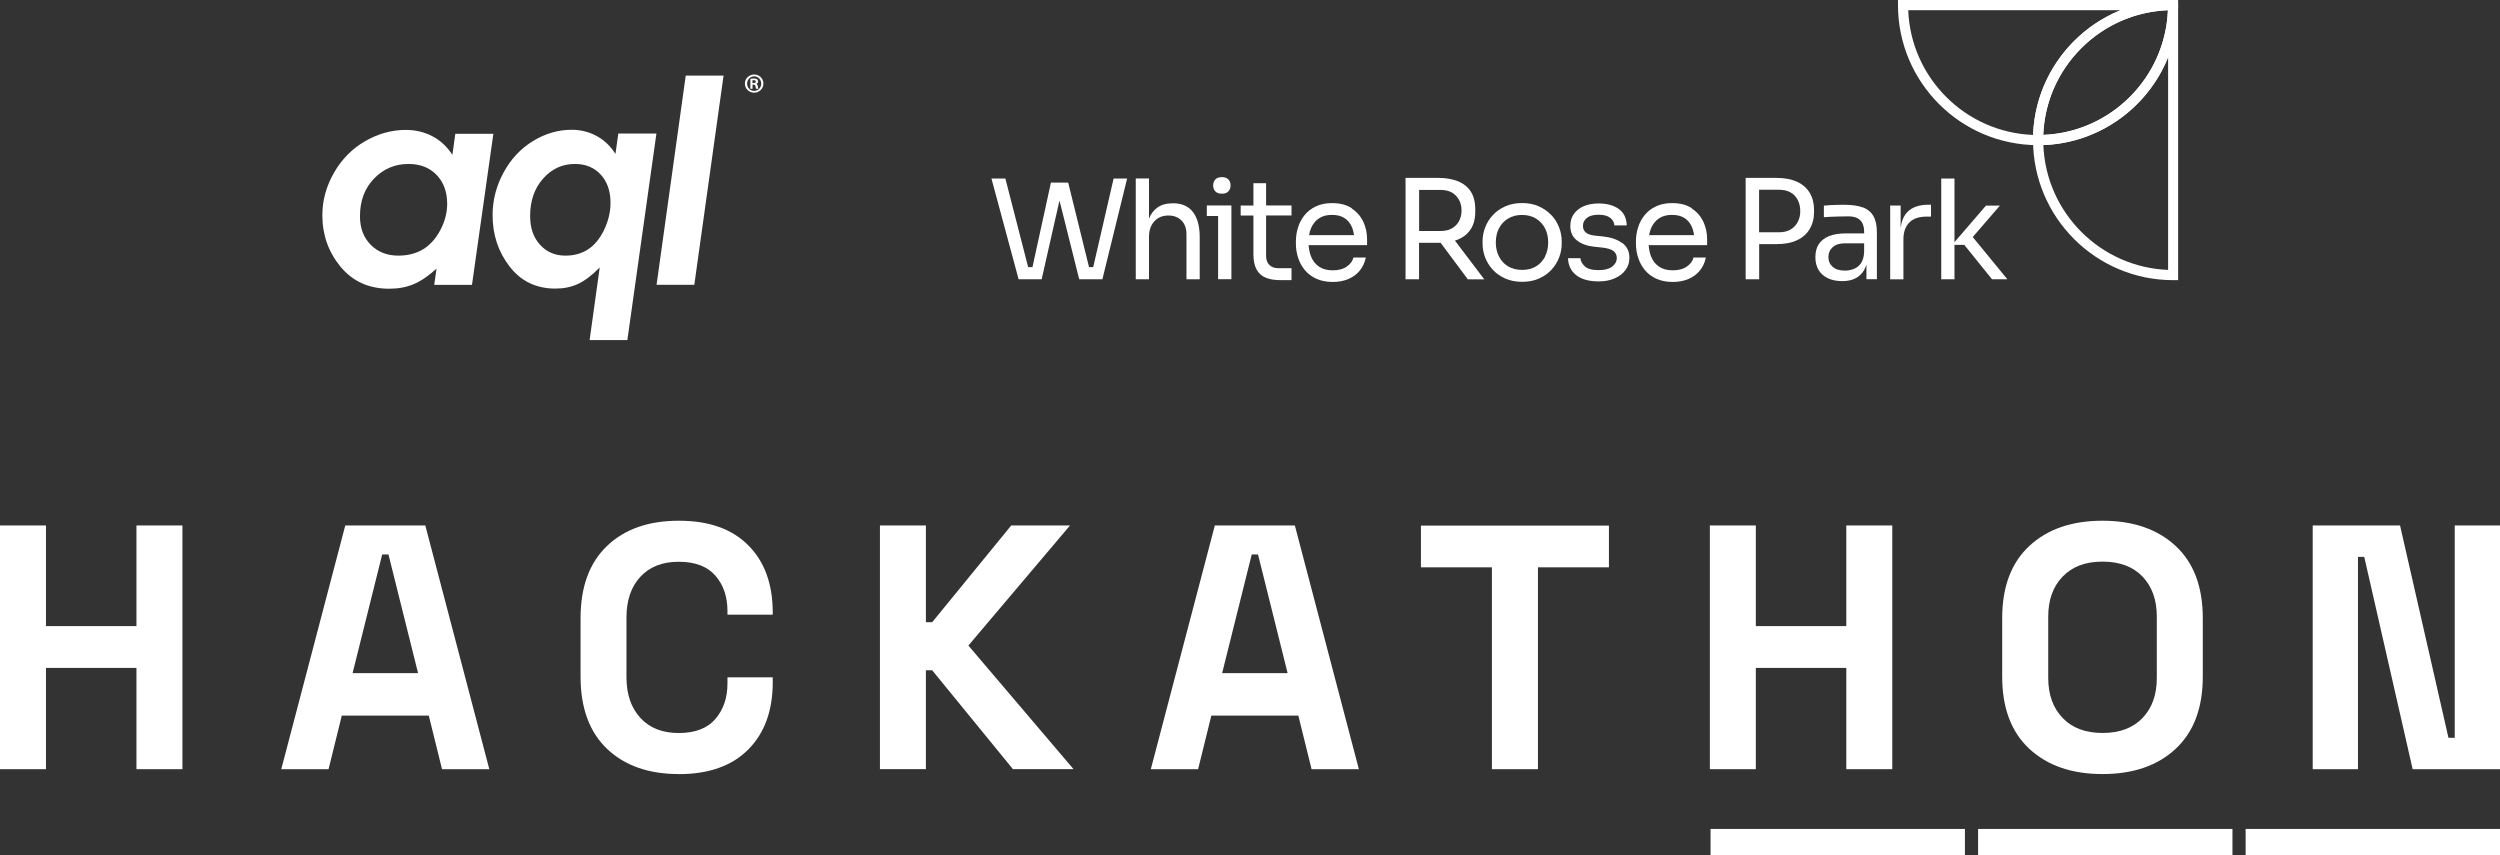 <?xml version="1.0" encoding="UTF-8"?>
<svg id="Layer_2" data-name="Layer 2" xmlns="http://www.w3.org/2000/svg" viewBox="0 0 358.92 122.79">
  <rect x="0" y="0" width="358.92" height="122.79" fill="#333333" stroke="none"/>
  <defs>
    <style>
      .cls-1 {
        fill: #fff;
        stroke-width: 0px;
      }
    </style>
  </defs>
  <g id="Layer_1-2" data-name="Layer 1">
    <g>
      <path class="cls-1" d="m293.33,20.84h-.73c-11.09,0-20.11-9.02-20.11-20.11v-.73h39.49v1.45c-10.28,0-18.65,8.37-18.65,18.66v.73Zm-19.37-19.38c.37,9.72,8.21,17.55,17.93,17.91.3-8.12,5.42-15.02,12.58-17.91h-30.51Z"/>
      <path class="cls-1" d="m312.72,40.22h-.73c-11.09,0-20.11-9.02-20.11-20.11v-.73h.73c10.28,0,18.65-8.37,18.65-18.66h1.45v39.49h0Zm-19.36-19.4c.37,9.72,8.2,17.56,17.91,17.93V8.24c-2.9,7.16-9.8,12.29-17.91,12.59"/>
      <path class="cls-1" d="m159.88,25.63l-2.93,12.72h-.6l-2.99-12.13h-2.48l-2.65,12.13h-.62l-3.27-12.72h-2l3.9,14.46h3.31l2.56-11.3,2.83,11.3h3.33l3.55-14.46h-1.94Z"/>
      <path class="cls-1" d="m168.41,29.19h-.08c-.89,0-1.61.21-2.18.62-.52.38-.92.91-1.19,1.57v-5.76h-1.9v14.47h1.9v-6.1c0-.91.25-1.65.76-2.21.51-.56,1.18-.84,2.03-.84.77,0,1.39.24,1.87.71.48.48.72,1.15.72,2v6.44h1.9v-6.05c0-1.56-.32-2.76-.97-3.6-.65-.84-1.61-1.26-2.87-1.26Z"/>
      <path class="cls-1" d="m173.26,29.51v1.5h1.62v9.07h1.91v-10.58h-3.53Z"/>
      <path class="cls-1" d="m175.42,27.81c.42,0,.74-.11.94-.34.21-.23.31-.51.31-.85s-.1-.63-.31-.85c-.21-.23-.52-.34-.94-.34s-.74.11-.94.34c-.21.23-.31.51-.31.85s.1.63.31.85c.2.23.52.34.94.34Z"/>
      <path class="cls-1" d="m181.78,26.3h-1.83v3.21h-1.83v1.43h1.83v5.55c0,.94.16,1.68.47,2.23.31.55.76.94,1.33,1.16.57.23,1.26.34,2.05.34h1.62v-1.71h-1.86c-.57,0-1.01-.16-1.32-.47-.31-.31-.47-.75-.47-1.32v-5.79h3.65v-1.43h-3.65v-3.21Z"/>
      <path class="cls-1" d="m194.08,29.9c-.75-.5-1.69-.74-2.85-.74-.89,0-1.66.16-2.31.47-.65.31-1.19.72-1.62,1.25-.42.52-.74,1.11-.94,1.76-.21.65-.31,1.32-.31,2v.36c0,.67.1,1.33.31,1.98.2.65.52,1.23.94,1.76.42.52.97.94,1.64,1.26.67.31,1.47.48,2.4.48.83,0,1.58-.14,2.24-.42.66-.28,1.21-.68,1.64-1.21.43-.53.72-1.16.87-1.88h-1.78c-.11.49-.42.92-.94,1.29-.52.37-1.2.55-2.03.55s-1.45-.18-1.96-.52c-.52-.35-.89-.82-1.14-1.43-.21-.5-.32-1.06-.36-1.67h8.39v-.85c0-.89-.18-1.72-.54-2.5-.37-.78-.92-1.42-1.67-1.91m-4.72,1.44c.5-.35,1.12-.52,1.87-.52s1.33.15,1.8.45c.48.3.83.73,1.07,1.28.15.35.26.74.31,1.18h-6.45c.06-.35.15-.69.28-.99.25-.59.62-1.06,1.11-1.4"/>
      <path class="cls-1" d="m209.3,34.39c.79-.31,1.4-.81,1.84-1.47.44-.66.66-1.51.66-2.56v-.31c0-1.05-.22-1.9-.65-2.56-.43-.66-1.05-1.15-1.84-1.47-.79-.31-1.72-.48-2.78-.48h-4.74v14.55h1.94v-5.23h3.1l3.9,5.24h2.36l-4.21-5.56c.14-.04.28-.09.42-.14m-5.56-7.13h3.15c.6,0,1.13.13,1.57.38.43.26.77.61,1.01,1.05.24.44.36.95.36,1.52s-.12,1.07-.36,1.52c-.24.44-.57.79-1.01,1.04-.43.25-.96.38-1.57.38h-3.15v-5.89Z"/>
      <path class="cls-1" d="m222.7,30.87c-.49-.52-1.08-.94-1.78-1.25-.7-.31-1.5-.47-2.4-.47s-1.7.16-2.4.47c-.7.31-1.3.72-1.78,1.25-.49.52-.86,1.11-1.11,1.76-.25.65-.38,1.32-.38,1.99v.36c0,.67.12,1.33.37,1.98.25.65.61,1.23,1.09,1.76.48.52,1.07.94,1.78,1.26.7.31,1.51.48,2.44.48s1.74-.16,2.44-.48c.7-.31,1.29-.74,1.78-1.26.48-.52.84-1.11,1.09-1.76.25-.65.37-1.31.37-1.98v-.36c0-.67-.13-1.34-.38-1.99-.25-.65-.62-1.24-1.11-1.76Zm-.86,5.94c-.3.59-.73,1.07-1.29,1.42-.56.35-1.24.52-2.03.52s-1.47-.18-2.03-.52c-.56-.35-.99-.82-1.29-1.42-.3-.59-.45-1.26-.45-2s.15-1.43.45-2.02c.3-.59.74-1.06,1.31-1.41.57-.35,1.23-.52,2-.52s1.45.17,2.01.52c.56.35.99.81,1.3,1.41.3.59.45,1.27.45,2.02s-.15,1.4-.45,2"/>
      <path class="cls-1" d="m232.88,34.89c-.69-.51-1.6-.82-2.73-.94l-1.15-.12c-.62-.06-1.06-.22-1.33-.45-.27-.24-.41-.55-.41-.95,0-.46.19-.84.57-1.15.38-.3.94-.45,1.68-.45s1.3.15,1.67.45c.38.3.57.65.59,1.08h1.78c-.03-1.05-.41-1.83-1.15-2.36-.74-.53-1.71-.79-2.9-.79-.79,0-1.49.13-2.1.38-.61.26-1.08.63-1.43,1.11-.35.48-.52,1.06-.52,1.73,0,.9.31,1.59.95,2.09.64.5,1.45.79,2.46.9l1.15.12c.74.08,1.27.24,1.61.48.33.25.5.59.5,1.02,0,.49-.23.9-.67,1.24-.45.34-1.1.5-1.94.5-.94,0-1.6-.18-1.99-.55-.39-.37-.6-.75-.62-1.16h-1.78c.03,1.03.42,1.84,1.18,2.44.76.59,1.83.89,3.22.89.86,0,1.62-.14,2.28-.43.66-.28,1.18-.68,1.56-1.19.38-.51.57-1.1.57-1.76,0-.93-.35-1.64-1.03-2.15"/>
      <path class="cls-1" d="m242.9,29.9c-.75-.5-1.69-.74-2.85-.74-.89,0-1.66.16-2.31.47-.65.31-1.19.72-1.62,1.25-.42.52-.74,1.11-.94,1.76-.21.65-.31,1.32-.31,2v.36c0,.67.1,1.33.31,1.98.21.65.52,1.23.94,1.76.42.52.97.94,1.64,1.26.67.31,1.47.48,2.4.48.83,0,1.58-.14,2.24-.42.66-.28,1.21-.68,1.64-1.21.43-.53.72-1.16.87-1.88h-1.78c-.11.49-.42.92-.94,1.29-.52.37-1.2.55-2.03.55s-1.45-.18-1.96-.52c-.52-.35-.89-.82-1.14-1.43-.21-.5-.32-1.06-.36-1.67h8.39v-.85c0-.89-.18-1.72-.54-2.5-.37-.78-.92-1.42-1.67-1.91m-4.72,1.44c.5-.35,1.12-.52,1.87-.52s1.33.15,1.8.45c.48.3.83.73,1.07,1.28.15.35.26.74.31,1.18h-6.45c.06-.35.15-.69.28-.99.25-.59.62-1.06,1.11-1.4"/>
      <path class="cls-1" d="m258.02,26.11c-.8-.38-1.79-.57-2.98-.57h-4.42v14.55h1.94v-5.04h2.47c1.19,0,2.19-.19,2.98-.57.8-.38,1.4-.91,1.81-1.61.41-.69.62-1.5.62-2.43v-.31c0-.94-.21-1.75-.62-2.44s-1.01-1.22-1.81-1.59m.1,5.74c-.23.46-.57.83-1.02,1.1-.45.27-1.02.41-1.71.41h-2.83v-6.11h2.83c.69,0,1.25.13,1.71.4.45.26.79.63,1.02,1.09s.35.98.35,1.57-.11,1.08-.35,1.54Z"/>
      <path class="cls-1" d="m267.42,29.78c-.69-.26-1.57-.38-2.66-.38-.31,0-.65,0-.99.01-.35,0-.68.02-1,.04-.32.02-.63.04-.92.07v1.66c.29-.03.64-.04,1.03-.06.4-.01.81-.03,1.25-.04s.86-.02,1.27-.02c.72,0,1.28.18,1.66.55.38.37.57.92.57,1.64v.26h-2.68c-.91,0-1.69.13-2.34.38-.65.26-1.14.64-1.48,1.14-.33.5-.5,1.13-.5,1.88s.16,1.35.47,1.86c.31.52.76.91,1.33,1.18s1.26.41,2.05.41c.74,0,1.37-.13,1.9-.4.52-.26.93-.65,1.23-1.16.14-.25.26-.52.35-.81v2.09h1.5v-6.7c0-.99-.16-1.78-.5-2.36-.33-.58-.84-1-1.52-1.26m-.25,8.01c-.27.39-.61.67-1.02.83-.41.16-.84.25-1.29.25-.77,0-1.35-.18-1.76-.54-.41-.36-.62-.82-.62-1.4s.21-1.06.62-1.43.99-.55,1.76-.55h2.75v1.23c-.03.69-.18,1.23-.45,1.62"/>
      <path class="cls-1" d="m273.81,30.47c-.49.52-.81,1.27-.94,2.22v-3.18h-1.5v10.59h1.9v-5.73c0-1.06.28-1.86.85-2.43.57-.56,1.38-.84,2.44-.84h.67v-1.71h-.36c-1.36,0-2.38.36-3.06,1.08Z"/>
      <path class="cls-1" d="m283.22,34.03l3.9-4.51h-2l-4.52,5.25v-9.14h-1.9v14.46h1.9v-4.93h1.41l3.98,4.93h2.2l-4.97-6.06Z"/>
      <path class="cls-1" d="m292.6,20.84h-.73v-.73c0-11.09,9.02-20.11,20.11-20.11h.73v.73c0,11.09-9.02,20.11-20.11,20.11m18.64-19.37c-9.7.38-17.51,8.2-17.9,17.9,9.7-.38,17.51-8.2,17.9-17.9Z"/>
      <path class="cls-1" d="m108.27,10.7c-.74,0-1.33.59-1.33,1.3s.6,1.31,1.33,1.31,1.33-.57,1.33-1.31-.59-1.3-1.32-1.3h0Zm0,2.35c-.57,0-1.01-.46-1.01-1.04s.45-1.05,1.01-1.05h0c.57,0,1.02.47,1.02,1.05s-.45,1.04-1.02,1.04Z"/>
      <path class="cls-1" d="m108.55,12.05c.16-.05.29-.17.29-.35,0-.15-.05-.25-.13-.31-.1-.08-.25-.12-.51-.12-.23,0-.35.03-.47.04v1.44h.31v-.6h.14c.16,0,.25.06.28.22.03.2.06.32.09.38h.33c-.02-.05-.05-.13-.08-.36-.03-.21-.11-.33-.24-.35h0Zm-.37-.12h-.15v-.42h.18c.21,0,.3.09.3.21,0,.14-.14.21-.33.21h0Z"/>
      <path class="cls-1" d="m65.37,19.19l-.42,3.04c-.76-1.16-1.71-2.06-2.87-2.67-1.16-.6-2.42-.91-3.79-.91-2.05,0-4,.54-5.87,1.62-1.87,1.08-3.36,2.59-4.47,4.53-1.11,1.93-1.67,3.97-1.67,6.11,0,2.8.87,5.26,2.6,7.37,1.74,2.11,4.07,3.17,7.01,3.17,1.28,0,2.44-.21,3.46-.64,1.03-.42,2.13-1.17,3.32-2.24l-.33,2.33h5.42l3.07-21.69h-5.47,0Zm-2.17,13.88c-.67,1.25-1.52,2.16-2.51,2.75-1,.59-2.17.88-3.51.88-1.61,0-2.93-.52-3.96-1.56-1.03-1.04-1.54-2.41-1.54-4.11,0-2.2.67-4,2.03-5.4,1.35-1.4,3-2.09,4.94-2.09,1.67,0,3.01.52,4.03,1.57,1.01,1.05,1.52,2.43,1.52,4.15,0,1.3-.34,2.58-1.01,3.82h.01Z"/>
      <path class="cls-1" d="m88.36,22.1c-.71-1.13-1.62-1.99-2.71-2.58-1.1-.59-2.29-.89-3.58-.89-1.93,0-3.78.54-5.55,1.62-1.77,1.08-3.18,2.59-4.23,4.53-1.05,1.93-1.57,3.97-1.57,6.11,0,2.8.81,5.26,2.44,7.37,1.62,2.11,3.82,3.17,6.58,3.17,1.2,0,2.29-.22,3.25-.67.96-.45,2-1.23,3.11-2.36l-1.45,10.42h5.42l4.17-29.65h-5.47l-.41,2.91h0Zm-1.63,10.91c-.62,1.27-1.39,2.2-2.32,2.8-.92.59-2,.89-3.23.89-1.49,0-2.7-.52-3.65-1.56-.95-1.04-1.42-2.41-1.42-4.11,0-2.21.62-4,1.87-5.4,1.25-1.4,2.76-2.09,4.56-2.09,1.54,0,2.77.51,3.71,1.53.94,1.03,1.4,2.37,1.4,4.05,0,1.32-.31,2.63-.93,3.89Z"/>
      <path class="cls-1" d="m94.26,40.89h5.42l4.2-30.04h-5.43l-4.19,30.04Z"/>
      <path class="cls-1" d="m0,110.43v-34.99h6.6v14.45h12.99v-14.45h6.6v34.99h-6.6v-14.54H6.6v14.54H0Z"/>
      <path class="cls-1" d="m40.38,110.43l9.19-34.99h11.49l9.19,34.99h-6.79l-1.9-7.69h-12.49l-1.9,7.69h-6.79,0Zm10.25-13.79h9.39l-4.25-17.04h-.9l-4.25,17.04h0Z"/>
      <path class="cls-1" d="m97.45,111.13c-4.33,0-7.76-1.21-10.3-3.62-2.53-2.42-3.8-5.87-3.8-10.37v-8.39c0-4.5,1.27-7.95,3.8-10.37,2.53-2.42,5.96-3.62,10.3-3.62s7.62,1.17,9.97,3.52c2.35,2.35,3.52,5.57,3.52,9.67v.3h-6.5v-.5c0-2.07-.57-3.77-1.73-5.1-1.15-1.33-2.91-2-5.27-2s-4.16.72-5.5,2.15c-1.33,1.44-2,3.38-2,5.85v8.6c0,2.43.67,4.37,2,5.82,1.33,1.45,3.17,2.17,5.5,2.17s4.12-.67,5.27-2.02c1.15-1.35,1.73-3.04,1.73-5.08v-.9h6.5v.7c0,4.1-1.18,7.32-3.52,9.67-2.34,2.35-5.67,3.53-9.97,3.53h0Z"/>
      <path class="cls-1" d="m126.33,110.43v-34.99h6.6v13.89h.9l11.35-13.89h8.44l-14.59,17.24,15.09,17.74h-8.7l-11.59-14.19h-.9v14.19h-6.61Z"/>
      <path class="cls-1" d="m165.22,110.43l9.19-34.99h11.49l9.19,34.99h-6.79l-1.9-7.69h-12.49l-1.9,7.69h-6.79,0Zm10.25-13.79h9.39l-4.25-17.04h-.9l-4.25,17.04h0Z"/>
      <path class="cls-1" d="m214.19,110.43v-28.98h-10.19v-5.99h26.99v5.99h-10.19v28.98h-6.6Z"/>
      <path class="cls-1" d="m245.48,110.43v-34.99h6.6v14.45h12.99v-14.45h6.6v34.99h-6.6v-14.54h-12.99v14.54h-6.6Z"/>
      <path class="cls-1" d="m301.85,111.13c-4.4,0-7.9-1.21-10.5-3.62-2.6-2.42-3.9-5.87-3.9-10.37v-8.39c0-4.5,1.3-7.95,3.9-10.37,2.6-2.42,6.1-3.62,10.5-3.62s7.9,1.21,10.5,3.62,3.9,5.87,3.9,10.37v8.39c0,4.5-1.3,7.95-3.9,10.37-2.6,2.42-6.1,3.62-10.5,3.62Zm0-5.9c2.47,0,4.38-.72,5.75-2.15,1.37-1.43,2.05-3.35,2.05-5.75v-8.8c0-2.4-.68-4.31-2.05-5.75-1.37-1.43-3.28-2.15-5.75-2.15s-4.34.72-5.72,2.15c-1.39,1.44-2.07,3.35-2.07,5.75v8.8c0,2.4.69,4.31,2.07,5.75,1.38,1.44,3.29,2.15,5.72,2.15Z"/>
      <path class="cls-1" d="m332.03,110.43v-34.99h12.54l6.95,30.48h.9v-30.48h6.5v34.99h-12.54l-6.95-30.48h-.9v30.48h-6.5Z"/>
      <path class="cls-1" d="m282.1,119.01h-36.52v3.78h36.52v-3.78Z"/>
      <path class="cls-1" d="m320.51,119.01h-36.52v3.78h36.52v-3.78Z"/>
      <path class="cls-1" d="m358.92,119.01h-36.52v3.78h36.52v-3.78Z"/>
    </g>
  </g>
</svg>